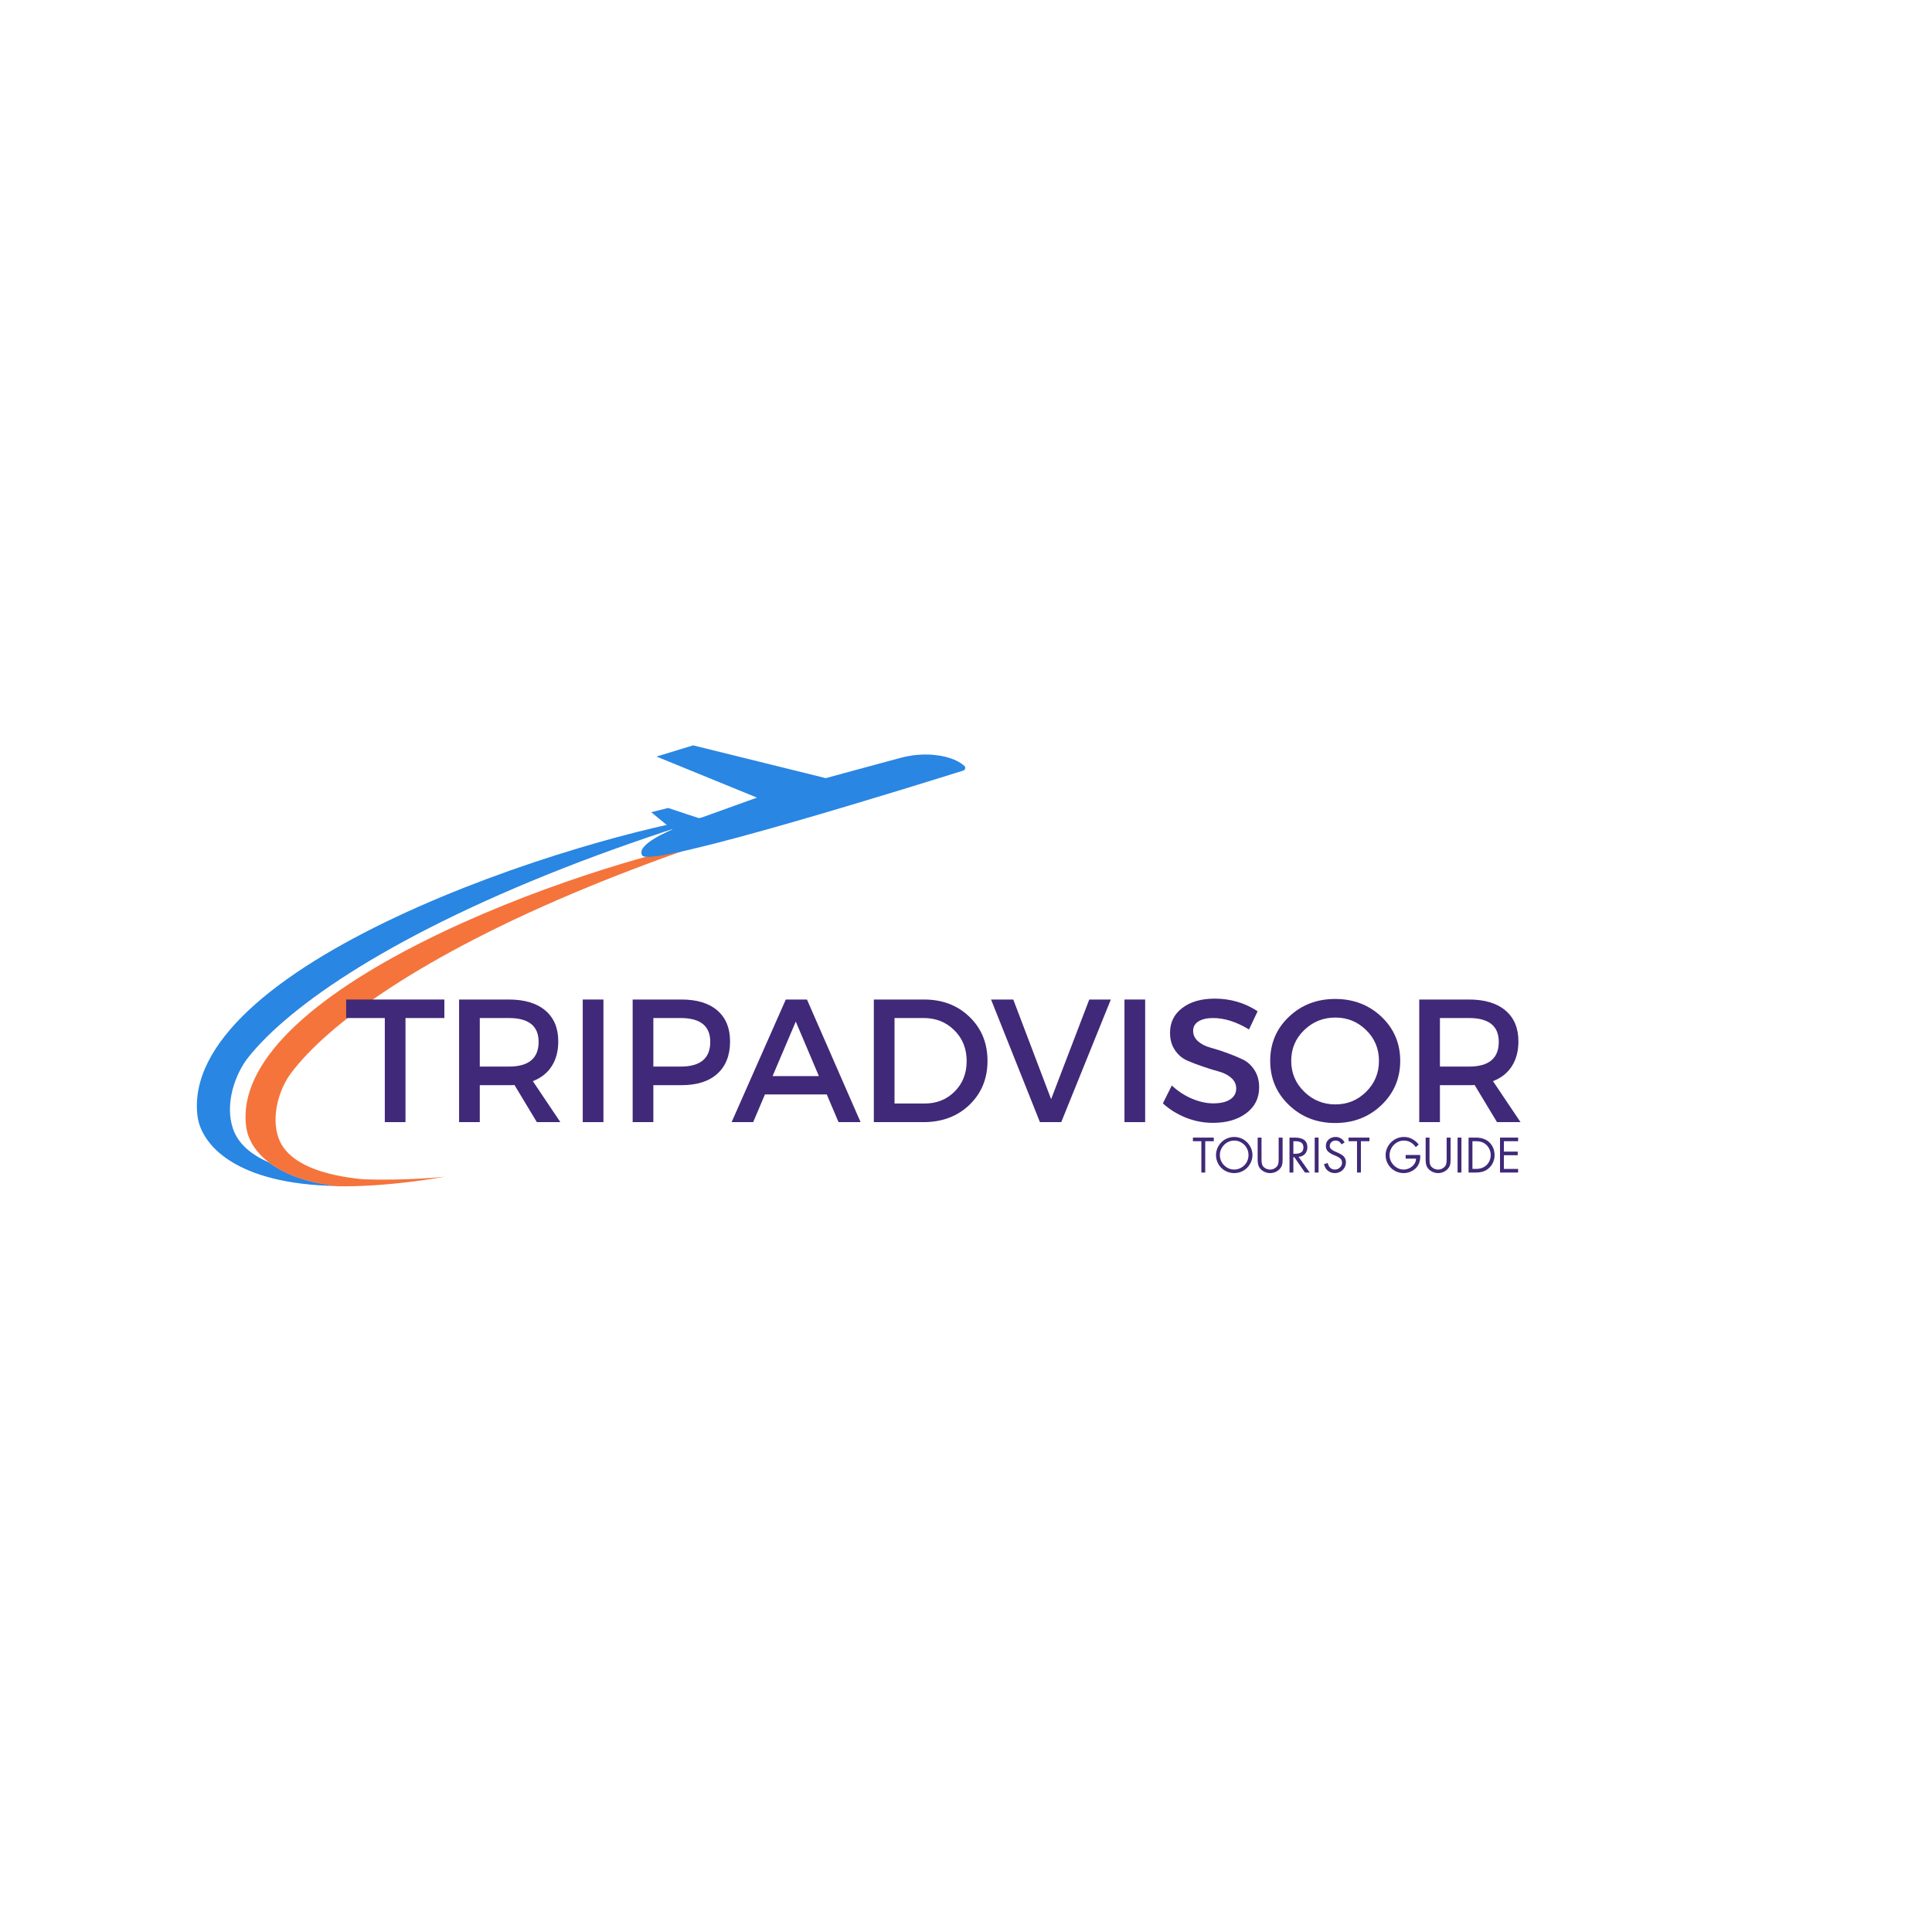 <svg xmlns="http://www.w3.org/2000/svg" xmlns:xlink="http://www.w3.org/1999/xlink" width="500" zoomAndPan="magnify" viewBox="0 0 375 375" height="500" preserveAspectRatio="xMidYMid meet" version="1.0"><defs><g/><clipPath id="6ef7835e2f"><path d="M 38 158 L 140 158 L 140 230.812 L 38 230.812 Z M 38 158 " clip-rule="nonzero"/></clipPath><clipPath id="4bc05a4c4e"><path d="M 47 163 L 138 163 L 138 230.812 L 47 230.812 Z M 47 163 " clip-rule="nonzero"/></clipPath><clipPath id="36e4678201"><path d="M 124 144.562 L 187.5 144.562 L 187.5 167 L 124 167 Z M 124 144.562 " clip-rule="nonzero"/></clipPath></defs><rect x="-37.5" width="450" fill="#ffffff" y="-37.5" height="450" fill-opacity="1"/><rect x="-37.5" width="450" fill="#ffffff" y="-37.5" height="450" fill-opacity="1"/><g clip-path="url(#6ef7835e2f)"><path fill="#2986e2" d="M 48.219 205.199 C 45.629 208.441 43.578 214.273 45.219 219.078 C 46.246 222.074 48.832 224.168 52.242 225.648 C 55.035 227.742 59.262 229.508 65.422 230.203 C 45.547 229.875 38.977 222.074 38.32 216.531 C 37.5 209.426 41.402 202.57 48.176 196.164 C 62.344 182.82 89.195 171.527 112.438 164.586 C 122.418 161.59 131.777 159.414 139.129 158.18 C 129.562 161.137 120.816 164.137 112.809 167.176 C 76.508 181.012 56.223 195.137 48.219 205.199 Z M 48.219 205.199 " fill-opacity="1" fill-rule="nonzero"/></g><g clip-path="url(#4bc05a4c4e)"><path fill="#f4743c" d="M 56.473 208.32 C 54.211 211.316 52.527 216.695 54.09 220.965 C 55.977 226.016 62.918 228.152 70.352 228.891 C 78.891 229.219 86.324 228.398 86.324 228.398 C 84.516 228.727 82.75 228.973 81.027 229.219 C 75.113 230 69.938 230.328 65.465 230.246 C 59.262 229.547 55.035 227.781 52.281 225.688 C 49.449 223.551 48.137 221.047 47.805 218.871 C 46.902 212.465 50.23 206.141 56.223 200.148 C 68.75 187.664 92.852 176.742 113.754 169.844 C 122.746 166.844 131.164 164.629 137.773 163.355 C 129.152 166.27 121.309 169.227 114.121 172.184 C 81.477 185.609 63.453 198.957 56.473 208.32 Z M 56.473 208.32 " fill-opacity="1" fill-rule="nonzero"/></g><g clip-path="url(#36e4678201)"><path fill="#2986e2" d="M 187.172 148.656 C 186.391 147.957 184.668 146.848 181.219 146.52 C 179 146.316 176.781 146.562 174.648 147.137 L 160.277 151.035 L 134.531 144.672 L 127.426 146.848 L 146.93 154.816 L 135.762 158.84 L 129.684 156.828 L 126.398 157.648 L 130.504 161.016 C 130.504 161.016 123.238 163.93 124.676 166.066 C 126.398 168.57 179.902 151.777 187.008 149.559 C 187.375 149.395 187.5 148.902 187.172 148.656 Z M 187.172 148.656 " fill-opacity="1" fill-rule="nonzero"/></g><g fill="#402978" fill-opacity="1"><g transform="translate(66.878, 217.803)"><g><path d="M 19.375 -20.203 L 11.828 -20.203 L 11.828 0 L 7.812 0 L 7.812 -20.203 L 0.312 -20.203 L 0.312 -23.797 L 19.375 -23.797 Z M 19.375 -20.203 "/></g></g></g><g fill="#402978" fill-opacity="1"><g transform="translate(85.984, 217.803)"><g><path d="M 18.219 0 L 13.875 -7.203 C 13.645 -7.18 13.281 -7.172 12.781 -7.172 L 7.141 -7.172 L 7.141 0 L 3.125 0 L 3.125 -23.797 L 12.781 -23.797 C 15.82 -23.797 18.18 -23.086 19.859 -21.672 C 21.535 -20.254 22.375 -18.254 22.375 -15.672 C 22.375 -13.766 21.945 -12.156 21.094 -10.844 C 20.25 -9.531 19.031 -8.566 17.438 -7.953 L 22.781 0 Z M 7.141 -10.781 L 12.781 -10.781 C 16.633 -10.781 18.562 -12.379 18.562 -15.578 C 18.562 -18.66 16.633 -20.203 12.781 -20.203 L 7.141 -20.203 Z M 7.141 -10.781 "/></g></g></g><g fill="#402978" fill-opacity="1"><g transform="translate(109.985, 217.803)"><g><path d="M 7.141 0 L 3.125 0 L 3.125 -23.797 L 7.141 -23.797 Z M 7.141 0 "/></g></g></g><g fill="#402978" fill-opacity="1"><g transform="translate(119.674, 217.803)"><g><path d="M 3.125 -23.797 L 12.609 -23.797 C 15.609 -23.797 17.926 -23.086 19.562 -21.672 C 21.207 -20.254 22.031 -18.254 22.031 -15.672 C 22.031 -12.973 21.207 -10.879 19.562 -9.391 C 17.926 -7.91 15.609 -7.172 12.609 -7.172 L 7.141 -7.172 L 7.141 0 L 3.125 0 Z M 7.141 -20.203 L 7.141 -10.781 L 12.438 -10.781 C 16.27 -10.781 18.188 -12.379 18.188 -15.578 C 18.188 -18.66 16.27 -20.203 12.438 -20.203 Z M 7.141 -20.203 "/></g></g></g><g fill="#402978" fill-opacity="1"><g transform="translate(141.975, 217.803)"><g><path d="M 18.5 -5.375 L 6.5 -5.375 L 4.219 0 L 0.031 0 L 10.547 -23.797 L 14.656 -23.797 L 25.062 0 L 20.781 0 Z M 16.969 -8.938 L 12.484 -19.516 L 7.984 -8.938 Z M 16.969 -8.938 "/></g></g></g><g fill="#402978" fill-opacity="1"><g transform="translate(166.486, 217.803)"><g><path d="M 3.125 -23.797 L 12.891 -23.797 C 16.441 -23.797 19.379 -22.672 21.703 -20.422 C 24.023 -18.18 25.188 -15.336 25.188 -11.891 C 25.188 -8.453 24.02 -5.609 21.688 -3.359 C 19.352 -1.117 16.383 0 12.781 0 L 3.125 0 Z M 7.141 -20.203 L 7.141 -3.609 L 12.984 -3.609 C 15.316 -3.609 17.258 -4.383 18.812 -5.938 C 20.363 -7.488 21.141 -9.461 21.141 -11.859 C 21.141 -14.266 20.344 -16.254 18.75 -17.828 C 17.156 -19.41 15.176 -20.203 12.812 -20.203 Z M 7.141 -20.203 "/></g></g></g><g fill="#402978" fill-opacity="1"><g transform="translate(192.254, 217.803)"><g><path d="M 13.734 0 L 9.594 0 L 0.109 -23.797 L 4.422 -23.797 L 11.766 -4.453 L 19.172 -23.797 L 23.359 -23.797 Z M 13.734 0 "/></g></g></g><g fill="#402978" fill-opacity="1"><g transform="translate(215.134, 217.803)"><g><path d="M 7.141 0 L 3.125 0 L 3.125 -23.797 L 7.141 -23.797 Z M 7.141 0 "/></g></g></g><g fill="#402978" fill-opacity="1"><g transform="translate(224.822, 217.803)"><g><path d="M 10.953 -23.969 C 14.035 -23.969 16.812 -23.148 19.281 -21.516 L 17.609 -17.984 C 15.18 -19.461 12.859 -20.203 10.641 -20.203 C 9.441 -20.203 8.492 -19.984 7.797 -19.547 C 7.109 -19.117 6.766 -18.508 6.766 -17.719 C 6.766 -16.926 7.082 -16.25 7.719 -15.688 C 8.352 -15.133 9.145 -14.727 10.094 -14.469 C 11.051 -14.207 12.082 -13.879 13.188 -13.484 C 14.301 -13.086 15.332 -12.664 16.281 -12.219 C 17.238 -11.781 18.023 -11.086 18.641 -10.141 C 19.266 -9.203 19.578 -8.066 19.578 -6.734 C 19.578 -4.648 18.742 -2.984 17.078 -1.734 C 15.422 -0.484 13.266 0.141 10.609 0.141 C 8.797 0.141 7.035 -0.195 5.328 -0.875 C 3.629 -1.562 2.148 -2.484 0.891 -3.641 L 2.625 -7.109 C 3.82 -5.992 5.141 -5.133 6.578 -4.531 C 8.016 -3.938 9.379 -3.641 10.672 -3.641 C 12.078 -3.641 13.172 -3.895 13.953 -4.406 C 14.734 -4.914 15.125 -5.625 15.125 -6.531 C 15.125 -7.344 14.805 -8.023 14.172 -8.578 C 13.535 -9.141 12.742 -9.551 11.797 -9.812 C 10.848 -10.07 9.816 -10.391 8.703 -10.766 C 7.586 -11.141 6.555 -11.535 5.609 -11.953 C 4.66 -12.367 3.867 -13.039 3.234 -13.969 C 2.598 -14.906 2.281 -16.031 2.281 -17.344 C 2.281 -19.352 3.07 -20.957 4.656 -22.156 C 6.238 -23.363 8.336 -23.969 10.953 -23.969 Z M 10.953 -23.969 "/></g></g></g><g fill="#402978" fill-opacity="1"><g transform="translate(245.39, 217.803)"><g><path d="M 4.797 -20.453 C 7.223 -22.754 10.211 -23.906 13.766 -23.906 C 17.328 -23.906 20.32 -22.754 22.75 -20.453 C 25.176 -18.148 26.391 -15.297 26.391 -11.891 C 26.391 -8.492 25.176 -5.633 22.75 -3.312 C 20.32 -0.988 17.328 0.172 13.766 0.172 C 10.211 0.172 7.223 -0.988 4.797 -3.312 C 2.367 -5.633 1.156 -8.492 1.156 -11.891 C 1.156 -15.297 2.367 -18.148 4.797 -20.453 Z M 13.797 -20.297 C 11.441 -20.297 9.426 -19.484 7.75 -17.859 C 6.07 -16.242 5.234 -14.254 5.234 -11.891 C 5.234 -9.535 6.078 -7.535 7.766 -5.891 C 9.453 -4.254 11.461 -3.438 13.797 -3.438 C 16.141 -3.438 18.133 -4.254 19.781 -5.891 C 21.438 -7.535 22.266 -9.535 22.266 -11.891 C 22.266 -14.254 21.438 -16.242 19.781 -17.859 C 18.133 -19.484 16.141 -20.297 13.797 -20.297 Z M 13.797 -20.297 "/></g></g></g><g fill="#402978" fill-opacity="1"><g transform="translate(272.348, 217.803)"><g><path d="M 18.219 0 L 13.875 -7.203 C 13.645 -7.18 13.281 -7.172 12.781 -7.172 L 7.141 -7.172 L 7.141 0 L 3.125 0 L 3.125 -23.797 L 12.781 -23.797 C 15.82 -23.797 18.18 -23.086 19.859 -21.672 C 21.535 -20.254 22.375 -18.254 22.375 -15.672 C 22.375 -13.766 21.945 -12.156 21.094 -10.844 C 20.25 -9.531 19.031 -8.566 17.438 -7.953 L 22.781 0 Z M 7.141 -10.781 L 12.781 -10.781 C 16.633 -10.781 18.562 -12.379 18.562 -15.578 C 18.562 -18.66 16.633 -20.203 12.781 -20.203 L 7.141 -20.203 Z M 7.141 -10.781 "/></g></g></g><g fill="#402978" fill-opacity="1"><g transform="translate(231.45, 227.588)"><g><path d="M 4.141 -6.781 L 4.141 -6.078 L 2.484 -6.078 L 2.484 0 L 1.734 0 L 1.734 -6.078 L 0.094 -6.078 L 0.094 -6.781 Z M 4.141 -6.781 "/></g></g></g><g fill="#402978" fill-opacity="1"><g transform="translate(235.68, 227.588)"><g><path d="M 0.344 -3.391 C 0.344 -4.004 0.5 -4.582 0.812 -5.125 C 1.125 -5.664 1.551 -6.098 2.094 -6.422 C 2.645 -6.742 3.238 -6.906 3.875 -6.906 C 4.508 -6.906 5.098 -6.75 5.641 -6.438 C 6.18 -6.125 6.613 -5.691 6.938 -5.141 C 7.258 -4.598 7.422 -4.016 7.422 -3.391 C 7.422 -2.766 7.258 -2.18 6.938 -1.641 C 6.625 -1.098 6.195 -0.672 5.656 -0.359 C 5.113 -0.047 4.52 0.109 3.875 0.109 C 3.25 0.109 2.66 -0.039 2.109 -0.344 C 1.566 -0.656 1.133 -1.082 0.812 -1.625 C 0.5 -2.176 0.344 -2.766 0.344 -3.391 Z M 3.875 -6.203 C 3.363 -6.203 2.895 -6.07 2.469 -5.812 C 2.051 -5.551 1.719 -5.207 1.469 -4.781 C 1.219 -4.352 1.094 -3.891 1.094 -3.391 C 1.094 -2.891 1.219 -2.422 1.469 -1.984 C 1.727 -1.555 2.07 -1.211 2.5 -0.953 C 2.926 -0.703 3.383 -0.578 3.875 -0.578 C 4.375 -0.578 4.844 -0.707 5.281 -0.969 C 5.719 -1.227 6.055 -1.57 6.297 -2 C 6.535 -2.438 6.656 -2.898 6.656 -3.391 C 6.656 -3.898 6.531 -4.367 6.281 -4.797 C 6.031 -5.234 5.691 -5.578 5.266 -5.828 C 4.836 -6.078 4.375 -6.203 3.875 -6.203 Z M 3.875 -6.203 "/></g></g></g><g fill="#402978" fill-opacity="1"><g transform="translate(243.438, 227.588)"><g><path d="M 1.422 -6.781 L 1.422 -2.594 C 1.422 -2.031 1.484 -1.629 1.609 -1.391 C 1.734 -1.148 1.938 -0.953 2.219 -0.797 C 2.5 -0.648 2.789 -0.578 3.094 -0.578 C 3.375 -0.578 3.633 -0.641 3.875 -0.766 C 4.125 -0.898 4.305 -1.039 4.422 -1.188 C 4.547 -1.344 4.629 -1.52 4.672 -1.719 C 4.723 -1.914 4.75 -2.219 4.75 -2.625 L 4.75 -6.781 L 5.516 -6.781 L 5.516 -2.453 C 5.516 -2.016 5.469 -1.656 5.375 -1.375 C 5.281 -1.102 5.113 -0.848 4.875 -0.609 C 4.645 -0.379 4.375 -0.203 4.062 -0.078 C 3.75 0.047 3.426 0.109 3.094 0.109 C 2.664 0.109 2.266 0.008 1.891 -0.188 C 1.516 -0.383 1.219 -0.648 1 -0.984 C 0.781 -1.328 0.672 -1.82 0.672 -2.469 L 0.672 -6.781 Z M 1.422 -6.781 "/></g></g></g><g fill="#402978" fill-opacity="1"><g transform="translate(249.603, 227.588)"><g><path d="M 1.719 -6.781 C 3.344 -6.781 4.156 -6.156 4.156 -4.906 C 4.156 -4.383 4 -3.953 3.688 -3.609 C 3.383 -3.273 2.973 -3.086 2.453 -3.047 L 4.609 0 L 3.688 0 L 1.625 -2.984 L 1.438 -2.984 L 1.438 0 L 0.688 0 L 0.688 -6.781 Z M 1.438 -3.641 L 1.766 -3.641 C 2.305 -3.641 2.711 -3.738 2.984 -3.938 C 3.254 -4.133 3.391 -4.441 3.391 -4.859 C 3.391 -5.305 3.254 -5.617 2.984 -5.797 C 2.723 -5.984 2.344 -6.078 1.844 -6.078 L 1.438 -6.078 Z M 1.438 -3.641 "/></g></g></g><g fill="#402978" fill-opacity="1"><g transform="translate(254.481, 227.588)"><g><path d="M 1.453 -6.781 L 1.453 0 L 0.703 0 L 0.703 -6.781 Z M 1.453 -6.781 "/></g></g></g><g fill="#402978" fill-opacity="1"><g transform="translate(256.632, 227.588)"><g><path d="M 3.766 -5.469 C 3.609 -5.727 3.438 -5.914 3.25 -6.031 C 3.07 -6.145 2.852 -6.203 2.594 -6.203 C 2.27 -6.203 2 -6.098 1.781 -5.891 C 1.57 -5.691 1.469 -5.441 1.469 -5.141 C 1.469 -4.922 1.555 -4.727 1.734 -4.562 C 1.91 -4.395 2.125 -4.254 2.375 -4.141 C 2.625 -4.035 2.848 -3.938 3.047 -3.844 C 3.254 -3.758 3.492 -3.633 3.766 -3.469 C 4.035 -3.301 4.242 -3.094 4.391 -2.844 C 4.535 -2.594 4.609 -2.305 4.609 -1.984 C 4.609 -1.609 4.516 -1.258 4.328 -0.938 C 4.141 -0.613 3.879 -0.359 3.547 -0.172 C 3.223 0.016 2.863 0.109 2.469 0.109 C 1.938 0.109 1.477 -0.047 1.094 -0.359 C 0.719 -0.672 0.473 -1.098 0.359 -1.641 L 1.094 -1.844 C 1.156 -1.469 1.312 -1.16 1.562 -0.922 C 1.812 -0.691 2.109 -0.578 2.453 -0.578 C 2.836 -0.578 3.164 -0.707 3.438 -0.969 C 3.719 -1.227 3.859 -1.539 3.859 -1.906 C 3.859 -2.227 3.75 -2.492 3.531 -2.703 C 3.32 -2.91 2.938 -3.125 2.375 -3.344 C 1.82 -3.57 1.406 -3.82 1.125 -4.094 C 0.852 -4.375 0.719 -4.734 0.719 -5.172 C 0.719 -5.68 0.898 -6.098 1.266 -6.422 C 1.641 -6.742 2.086 -6.906 2.609 -6.906 C 2.992 -6.906 3.332 -6.812 3.625 -6.625 C 3.926 -6.445 4.172 -6.188 4.359 -5.844 Z M 3.766 -5.469 "/></g></g></g><g fill="#402978" fill-opacity="1"><g transform="translate(261.663, 227.588)"><g><path d="M 4.141 -6.781 L 4.141 -6.078 L 2.484 -6.078 L 2.484 0 L 1.734 0 L 1.734 -6.078 L 0.094 -6.078 L 0.094 -6.781 Z M 4.141 -6.781 "/></g></g></g><g fill="#402978" fill-opacity="1"><g transform="translate(265.893, 227.588)"><g/></g></g><g fill="#402978" fill-opacity="1"><g transform="translate(268.665, 227.588)"><g><path d="M 6.141 -4.922 C 5.859 -5.328 5.523 -5.641 5.141 -5.859 C 4.754 -6.086 4.312 -6.203 3.812 -6.203 C 3.32 -6.203 2.863 -6.07 2.438 -5.812 C 2.008 -5.551 1.672 -5.203 1.422 -4.766 C 1.172 -4.336 1.047 -3.867 1.047 -3.359 C 1.047 -2.859 1.176 -2.391 1.438 -1.953 C 1.707 -1.523 2.051 -1.188 2.469 -0.938 C 2.895 -0.695 3.328 -0.578 3.766 -0.578 C 4.172 -0.578 4.555 -0.672 4.922 -0.859 C 5.297 -1.047 5.598 -1.301 5.828 -1.625 C 6.066 -1.945 6.188 -2.305 6.188 -2.703 L 4.172 -2.703 L 4.172 -3.406 L 7 -3.406 L 7 -3.031 C 7 -2.582 6.922 -2.164 6.766 -1.781 C 6.617 -1.406 6.391 -1.07 6.078 -0.781 C 5.766 -0.5 5.41 -0.281 5.016 -0.125 C 4.617 0.031 4.207 0.109 3.781 0.109 C 3.164 0.109 2.586 -0.039 2.047 -0.344 C 1.504 -0.656 1.07 -1.082 0.75 -1.625 C 0.438 -2.176 0.281 -2.758 0.281 -3.375 C 0.281 -4 0.441 -4.582 0.766 -5.125 C 1.086 -5.676 1.52 -6.109 2.062 -6.422 C 2.613 -6.742 3.203 -6.906 3.828 -6.906 C 4.422 -6.906 4.953 -6.773 5.422 -6.516 C 5.898 -6.266 6.328 -5.906 6.703 -5.438 Z M 6.141 -4.922 "/></g></g></g><g fill="#402978" fill-opacity="1"><g transform="translate(276.045, 227.588)"><g><path d="M 1.422 -6.781 L 1.422 -2.594 C 1.422 -2.031 1.484 -1.629 1.609 -1.391 C 1.734 -1.148 1.938 -0.953 2.219 -0.797 C 2.5 -0.648 2.789 -0.578 3.094 -0.578 C 3.375 -0.578 3.633 -0.641 3.875 -0.766 C 4.125 -0.898 4.305 -1.039 4.422 -1.188 C 4.547 -1.344 4.629 -1.52 4.672 -1.719 C 4.723 -1.914 4.75 -2.219 4.75 -2.625 L 4.75 -6.781 L 5.516 -6.781 L 5.516 -2.453 C 5.516 -2.016 5.469 -1.656 5.375 -1.375 C 5.281 -1.102 5.113 -0.848 4.875 -0.609 C 4.645 -0.379 4.375 -0.203 4.062 -0.078 C 3.75 0.047 3.426 0.109 3.094 0.109 C 2.664 0.109 2.266 0.008 1.891 -0.188 C 1.516 -0.383 1.219 -0.648 1 -0.984 C 0.781 -1.328 0.672 -1.82 0.672 -2.469 L 0.672 -6.781 Z M 1.422 -6.781 "/></g></g></g><g fill="#402978" fill-opacity="1"><g transform="translate(282.21, 227.588)"><g><path d="M 1.453 -6.781 L 1.453 0 L 0.703 0 L 0.703 -6.781 Z M 1.453 -6.781 "/></g></g></g><g fill="#402978" fill-opacity="1"><g transform="translate(284.361, 227.588)"><g><path d="M 2.109 -6.781 C 2.734 -6.781 3.27 -6.688 3.719 -6.5 C 4.176 -6.312 4.551 -6.055 4.844 -5.734 C 5.145 -5.41 5.367 -5.047 5.516 -4.641 C 5.66 -4.242 5.734 -3.816 5.734 -3.359 C 5.734 -2.785 5.598 -2.242 5.328 -1.734 C 5.066 -1.234 4.672 -0.816 4.141 -0.484 C 3.617 -0.16 2.941 0 2.109 0 L 0.688 0 L 0.688 -6.781 Z M 2.156 -0.703 C 2.57 -0.703 2.945 -0.766 3.281 -0.891 C 3.613 -1.016 3.91 -1.195 4.172 -1.438 C 4.43 -1.688 4.629 -1.977 4.766 -2.312 C 4.91 -2.656 4.984 -3.016 4.984 -3.391 C 4.984 -3.879 4.867 -4.32 4.641 -4.719 C 4.422 -5.125 4.109 -5.453 3.703 -5.703 C 3.305 -5.953 2.766 -6.078 2.078 -6.078 L 1.438 -6.078 L 1.438 -0.703 Z M 2.156 -0.703 "/></g></g></g><g fill="#402978" fill-opacity="1"><g transform="translate(290.463, 227.588)"><g><path d="M 4.203 -6.781 L 4.203 -6.078 L 1.438 -6.078 L 1.438 -4.062 L 4.125 -4.062 L 4.125 -3.359 L 1.438 -3.359 L 1.438 -0.703 L 4.203 -0.703 L 4.203 0 L 0.688 0 L 0.688 -6.781 Z M 4.203 -6.781 "/></g></g></g></svg>